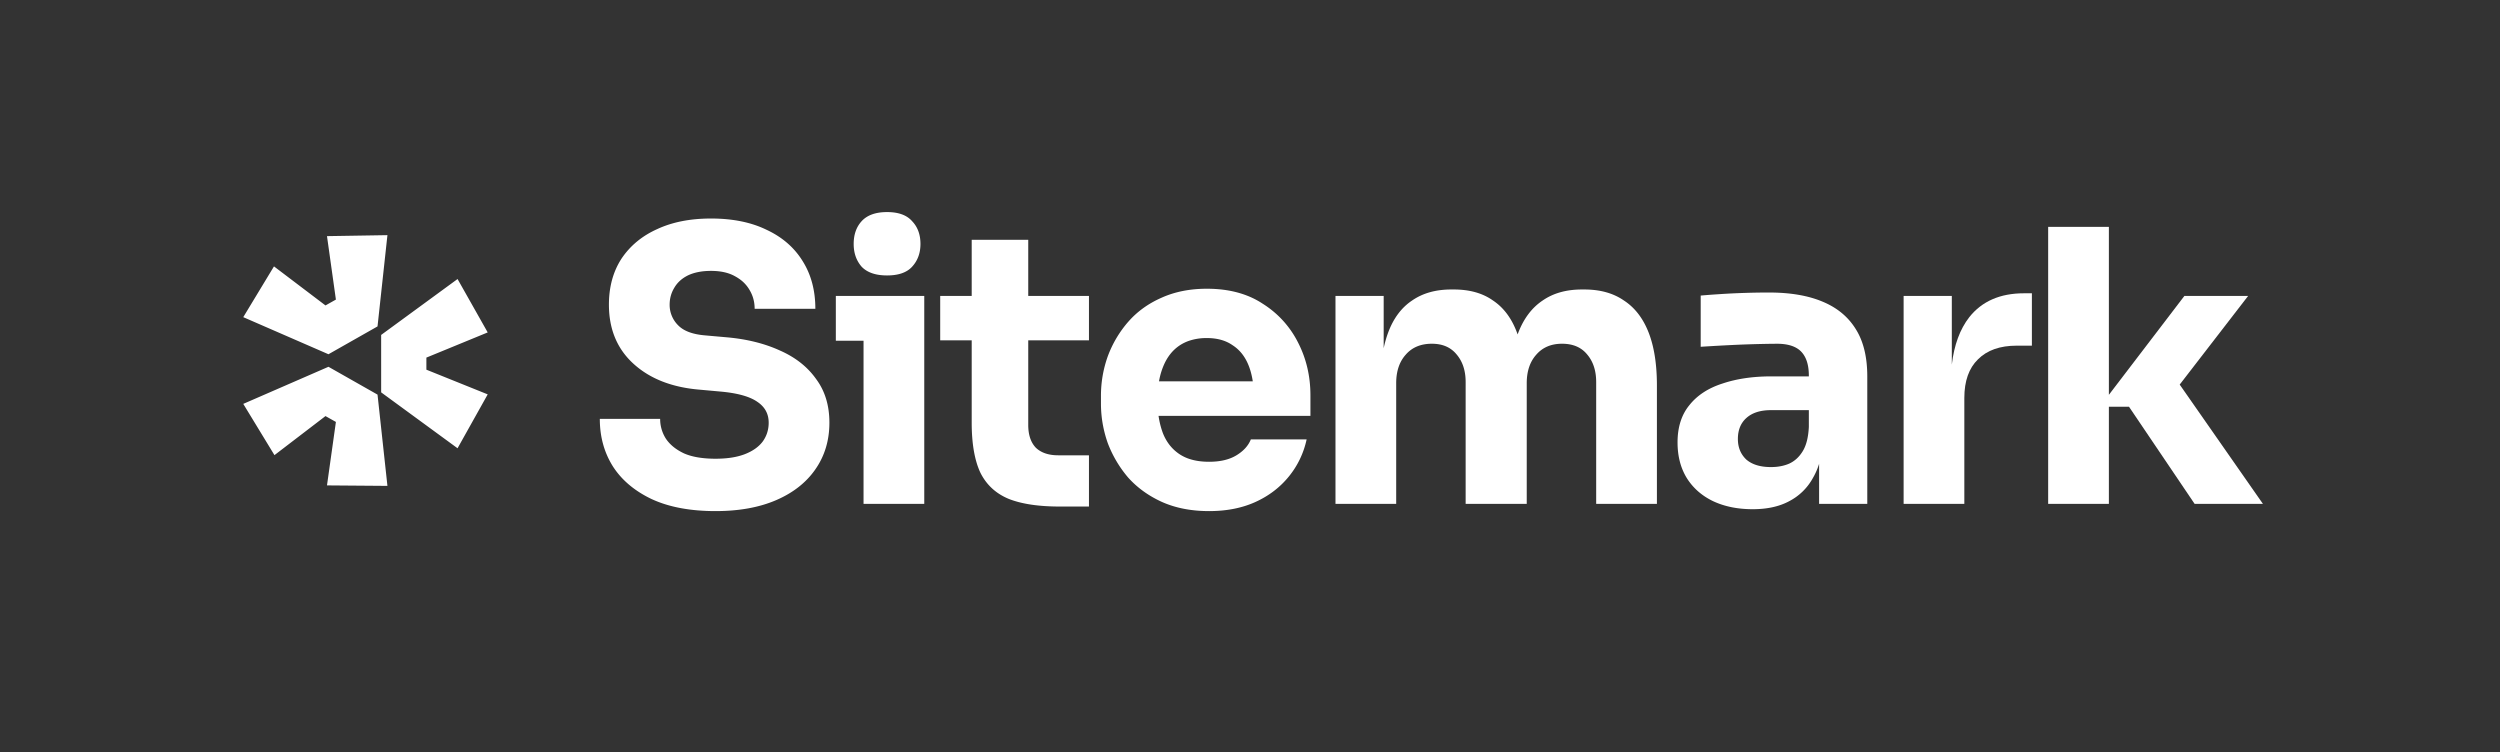 <svg width="216" height="65" fill="none" xmlns="http://www.w3.org/2000/svg"><rect width="100%" height="100%" fill="#333333" stroke="none"/><g clip-path="url(#a)" fill="#fff"><path d="m21.018 34.895 7.362-3.205 4.238 2.404.856 7.886-5.222-.042.77-5.483-.899-.506-4.409 3.374-2.696-4.428ZM32.932 33.9l6.6 4.83 2.606-4.656-5.298-2.133v-1.044l5.298-2.176-2.605-4.613-6.601 4.83V33.9ZM32.618 28.203l.856-7.886-5.222.085.77 5.482-.899.506-4.451-3.374-2.654 4.386 7.362 3.205 4.238-2.404ZM74.61 29.437v14.099h5.246V25.568h-7.64v3.869h2.395ZM74.446 23.044c.481.503 1.213.754 2.197.754s1.705-.251 2.163-.754c.482-.525.722-1.18.722-1.967 0-.809-.24-1.465-.722-1.967-.458-.525-1.18-.787-2.163-.787-.984 0-1.716.262-2.197.787-.459.502-.688 1.158-.688 1.967 0 .787.23 1.442.688 1.967ZM56.35 43.142c1.485.678 3.31 1.017 5.474 1.017 2.033 0 3.781-.317 5.246-.951 1.465-.634 2.59-1.52 3.377-2.656.809-1.158 1.213-2.503 1.213-4.033 0-1.486-.382-2.743-1.147-3.77-.744-1.05-1.781-1.87-3.115-2.459-1.334-.612-2.874-.995-4.623-1.148l-1.836-.163c-1.093-.088-1.88-.383-2.36-.886a2.478 2.478 0 0 1-.722-1.77c0-.525.131-1.006.393-1.443.263-.459.656-.82 1.18-1.082.547-.262 1.214-.393 2-.393.83 0 1.52.152 2.066.459.12.064.235.134.342.207l.026.018a2.967 2.967 0 0 1 .91.988c.285.48.428 1.016.428 1.606h5.245c0-1.573-.36-2.94-1.082-4.098-.721-1.18-1.76-2.087-3.114-2.722-1.334-.655-2.94-.983-4.82-.983-1.793 0-3.344.306-4.656.918-1.311.59-2.339 1.443-3.082 2.557-.722 1.115-1.082 2.438-1.082 3.968 0 2.12.71 3.825 2.131 5.114 1.42 1.29 3.323 2.033 5.705 2.23l1.804.164c1.464.131 2.524.426 3.18.885.655.437.983 1.038.983 1.803a2.8 2.8 0 0 1-.172.99 2.729 2.729 0 0 1-.352.65c-.35.459-.864.82-1.541 1.082-.678.262-1.52.393-2.525.393-1.115 0-2.022-.153-2.721-.459-.7-.328-1.224-.754-1.574-1.278a3.16 3.16 0 0 1-.492-1.706h-5.213c0 1.552.383 2.93 1.147 4.132.766 1.18 1.892 2.12 3.378 2.82ZM91.561 43.765c-1.814 0-3.279-.218-4.393-.656-1.115-.459-1.934-1.213-2.46-2.262-.502-1.071-.753-2.514-.753-4.328v-7.115h-2.722v-3.836h2.722v-4.852h4.885v4.852h5.246v3.836H88.84v7.312c0 .852.219 1.508.656 1.967.458.437 1.103.655 1.934.655h2.656v4.427h-2.525Z"/><path fill-rule="evenodd" clip-rule="evenodd" d="M100.402 43.372c1.18.525 2.535.787 4.065.787 1.508 0 2.842-.262 4.001-.787 1.158-.525 2.12-1.257 2.884-2.197a7.55 7.55 0 0 0 1.541-3.213h-4.819c-.218.547-.634 1.005-1.246 1.377-.612.372-1.399.558-2.361.558-.595 0-1.128-.07-1.597-.212a3.56 3.56 0 0 1-.96-.444c-.656-.437-1.137-1.05-1.443-1.836a7.252 7.252 0 0 1-.369-1.476h13.123v-1.77c0-1.64-.349-3.148-1.049-4.524a8.401 8.401 0 0 0-3.049-3.378c-1.311-.874-2.929-1.311-4.853-1.311-1.464 0-2.776.262-3.934.787-1.136.502-2.087 1.19-2.852 2.065a9.575 9.575 0 0 0-1.771 2.984 10.089 10.089 0 0 0-.59 3.442v.656c0 1.159.197 2.295.59 3.41a10.101 10.101 0 0 0 1.77 2.983c.788.875 1.76 1.574 2.919 2.1Zm-.214-10.684a6.102 6.102 0 0 1 .312-1.02c.328-.81.809-1.422 1.443-1.837.237-.155.494-.281.769-.378a4.684 4.684 0 0 1 1.558-.245c.897 0 1.64.208 2.23.623.612.393 1.071.973 1.377 1.738a5.38 5.38 0 0 1 .172.5 6.922 6.922 0 0 1 .191.877h-8.102c.015-.088.032-.174.05-.258Z"/><path d="M115.386 43.536V25.568h4.164v4.526a9.404 9.404 0 0 1 .393-1.378c.459-1.224 1.148-2.142 2.066-2.754.918-.634 2.043-.95 3.377-.95h.229c1.356 0 2.481.316 3.377.95.918.612 1.607 1.53 2.066 2.754l.036.092.031.085.064-.177c.481-1.224 1.181-2.142 2.099-2.754.917-.634 2.043-.95 3.377-.95h.229c1.355 0 2.492.316 3.41.95.94.612 1.65 1.53 2.131 2.754.481 1.224.722 2.754.722 4.59v10.23h-5.247V33.01c0-.984-.262-1.781-.787-2.393-.502-.612-1.223-.918-2.163-.918-.94 0-1.683.317-2.23.95-.546.612-.82 1.432-.82 2.46v10.426h-5.278V33.01c0-.984-.263-1.781-.787-2.393-.503-.612-1.213-.918-2.131-.918-.962 0-1.716.317-2.263.95-.546.612-.82 1.432-.82 2.46v10.426h-5.245Z"/><path fill-rule="evenodd" clip-rule="evenodd" d="M157.17 40.074v3.462h4.163V32.519c0-1.66-.327-3.016-.983-4.065-.656-1.071-1.617-1.87-2.885-2.394-1.246-.524-2.787-.787-4.623-.787a62.247 62.247 0 0 0-2.033.033 61.67 61.67 0 0 0-2.098.099l-.518.034a76.099 76.099 0 0 0-1.253.097v4.426a188.67 188.67 0 0 1 2.954-.165 94.763 94.763 0 0 1 3.636-.097c.962 0 1.661.23 2.099.688.437.46.655 1.148.655 2.066v.065h-3.245c-1.596 0-3.006.208-4.23.623-1.224.394-2.175 1.017-2.852 1.87-.678.83-1.017 1.9-1.017 3.212 0 1.203.273 2.24.82 3.115.546.853 1.3 1.508 2.262 1.967.984.46 2.121.689 3.41.689 1.246 0 2.295-.23 3.148-.689a4.895 4.895 0 0 0 2.032-1.967 5.804 5.804 0 0 0 .516-1.138l.042-.127Zm-.886-3.194v-1.443h-3.278c-.918 0-1.628.23-2.131.689-.481.437-.722 1.038-.722 1.803 0 .36.06.688.18.982.121.296.301.559.542.789.503.437 1.213.655 2.131.655.174 0 .343-.008.506-.025.134-.014.263-.034.388-.06.241-.048.468-.118.68-.21.481-.218.874-.579 1.179-1.082.307-.503.482-1.202.525-2.098Z"/><path d="M164.473 43.536V25.57h4.164v5.93c.199-1.693.702-3.058 1.508-4.094 1.093-1.377 2.666-2.066 4.722-2.066h.688v4.525h-1.312c-1.442 0-2.557.393-3.344 1.18-.787.765-1.181 1.88-1.181 3.344v9.148h-5.245ZM182.207 35.142h1.738l5.671 8.394h5.902l-7.192-10.308 5.913-7.66h-5.507l-6.525 8.544v-14.51h-5.246v23.934h5.246v-8.394Z"/></g><defs><clipPath id="a"><path fill="#fff" transform="translate(21 18)" d="M0 0h175v27H0z"/></clipPath></defs></svg>